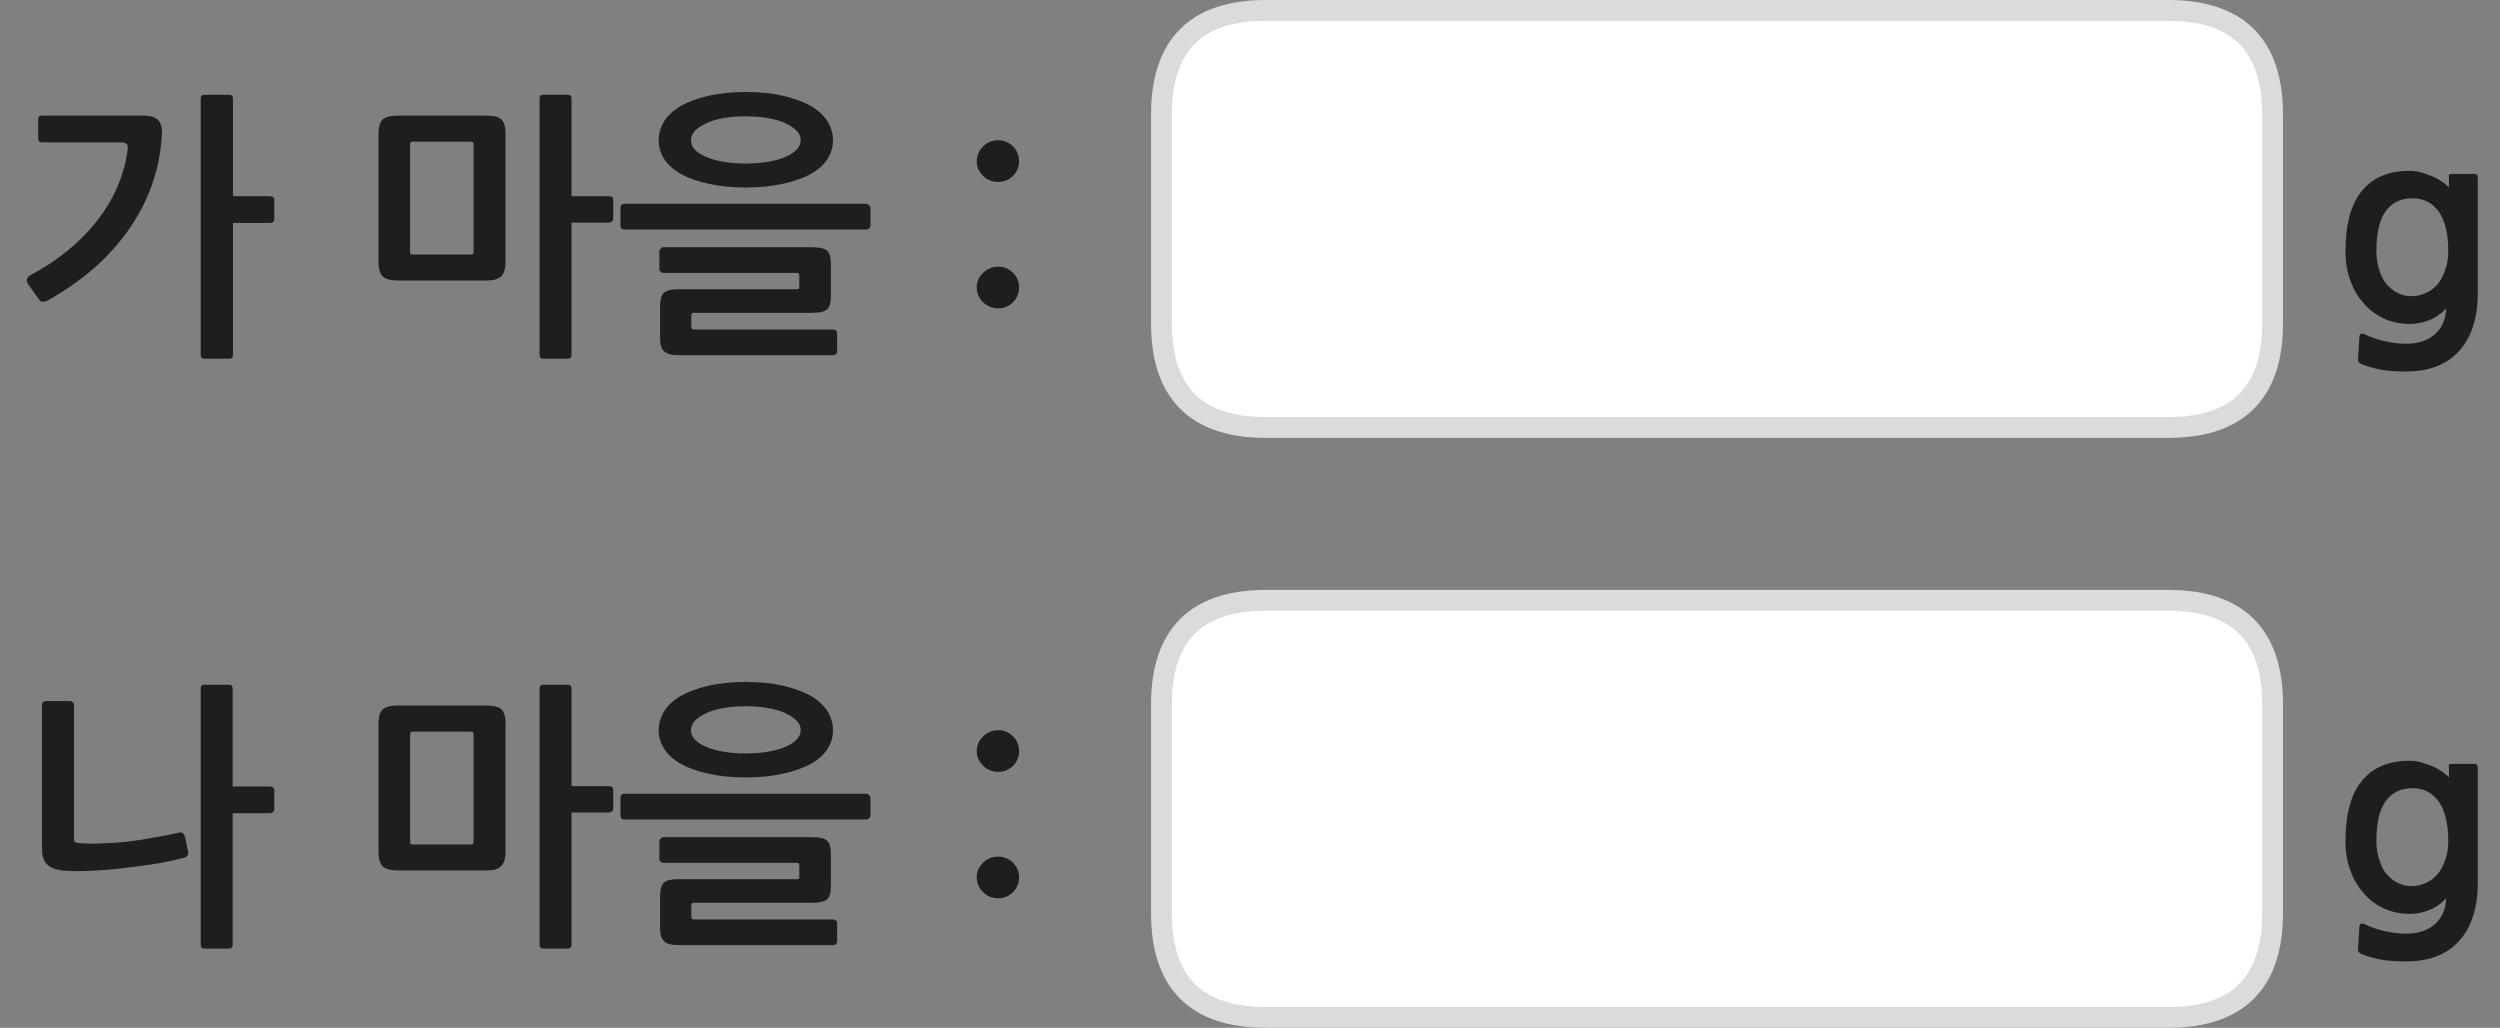 
<svg xmlns="http://www.w3.org/2000/svg" version="1.1" xmlns:xlink="http://www.w3.org/1999/xlink" preserveAspectRatio="none" x="0px" y="0px" width="360px" height="148px" viewBox="0 0 360 148">
<rect x="0" y="0" width="360" height="148" fill="#808080" stroke="none"/>
<defs>
<g id="Layer0_0_FILL">
<path fill="#1E1E1E" stroke="none" d="
M 140.65 126.3
Q 140.65 127.55 141.55 128.45 142.45 129.35 143.75 129.35 145 129.35 145.9 128.45 146.75 127.55 146.75 126.3 146.75 125.15 145.9 124.25 145 123.35 143.75 123.35 142.45 123.35 141.55 124.25 140.65 125.15 140.65 126.3
M 145.9 106.05
Q 145 105.15 143.75 105.15 142.45 105.15 141.55 106.05 140.65 106.95 140.65 108.2 140.65 109.35 141.55 110.25 142.45 111.15 143.75 111.15 145 111.15 145.9 110.25 146.75 109.35 146.75 108.2 146.75 106.95 145.9 106.05
M 119.65 122.95
Q 119.65 121.6 119.1 121.05 118.55 120.55 116.9 120.55
L 95.5 120.55
Q 95.3 120.55 95.15 120.75 94.95 120.9 94.95 121.1
L 94.95 123.75
Q 94.95 123.95 95.15 124.1 95.3 124.25 95.5 124.25
L 114.6 124.25
Q 114.95 124.25 115.05 124.35 115.1 124.45 115.1 124.9
L 115.1 126.1
Q 115.1 126.5 115.05 126.55 114.95 126.6 114.65 126.6
L 97.7 126.6
Q 96.1 126.6 95.55 127.15 95.05 127.75 95.05 129
L 95.05 133.7
Q 95.05 135 95.6 135.5 96.15 136.1 97.7 136.1
L 120.05 136.1
Q 120.2 136.1 120.4 135.9 120.55 135.75 120.55 135.5
L 120.55 132.95
Q 120.55 132.7 120.4 132.55 120.2 132.4 120 132.4
L 100.1 132.4
Q 99.7 132.4 99.65 132.3 99.55 132.25 99.55 131.9
L 99.55 130.5
Q 99.55 130.15 99.65 130.05 99.7 130 100.05 130
L 116.9 130
Q 118.55 130 119.1 129.5 119.65 129 119.65 127.6
L 119.65 122.95
M 124.75 118
Q 124.95 118 125.15 117.85 125.35 117.65 125.35 117.45
L 125.35 114.9
Q 125.35 114.7 125.15 114.5 124.95 114.3 124.75 114.3
L 89.95 114.3
Q 89.65 114.3 89.5 114.45 89.35 114.65 89.35 114.9
L 89.35 117.45
Q 89.35 118 89.95 118
L 124.75 118
M 112.8 98.75
Q 110.45 98.2 107.4 98.2 104.35 98.2 102 98.75 99.65 99.3 98.05 100.2 96.45 101.15 95.65 102.4 94.85 103.7 94.85 105.15 94.85 106.6 95.65 107.85 96.45 109.1 98.05 110 99.65 110.9 102 111.4 104.35 111.95 107.4 111.95 110.45 111.95 112.8 111.4 115.1 110.9 116.75 110 118.35 109.1 119.15 107.85 119.95 106.6 119.95 105.15 119.95 103.7 119.15 102.4 118.35 101.15 116.75 100.2 115.1 99.3 112.8 98.75
M 114.75 103.8
Q 115.3 104.4 115.3 105.15 115.3 105.85 114.75 106.45 114.15 107.1 113.1 107.55 112.05 108 110.55 108.25 109.15 108.5 107.4 108.5 105.65 108.5 104.2 108.25 102.75 108 101.7 107.55 100.65 107.1 100.05 106.5 99.5 105.9 99.5 105.15 99.5 104.45 100.05 103.8 100.65 103.2 101.7 102.7 102.75 102.2 104.2 101.95 105.65 101.7 107.4 101.7 109.15 101.7 110.55 101.95 112.05 102.2 113.1 102.7 114.15 103.2 114.75 103.8
M 77.7 136.05
Q 77.7 136.6 78.2 136.6
L 81.75 136.6
Q 82.3 136.6 82.3 136.05
L 82.3 117 87.7 117
Q 87.9 117 88.1 116.85 88.3 116.7 88.3 116.45
L 88.3 113.65
Q 88.3 113.45 88.1 113.3 87.9 113.2 87.7 113.2
L 82.3 113.2 82.3 99.15
Q 82.3 98.6 81.75 98.6
L 78.2 98.6
Q 77.7 98.6 77.7 99.15
L 77.7 136.05
M 72.8 122.55
L 72.8 104.25
Q 72.8 102.65 72.15 102.1 71.55 101.6 70 101.6
L 57.25 101.6
Q 55.75 101.6 55.1 102.15 54.5 102.75 54.5 104.25
L 54.5 122.55
Q 54.5 124.15 55.1 124.75 55.75 125.35 57.45 125.35
L 70 125.35
Q 71.55 125.35 72.15 124.75 72.8 124.15 72.8 122.55
M 68.2 105.85
L 68.2 121.1
Q 68.2 121.45 68.1 121.55 68 121.6 67.7 121.6
L 59.55 121.6
Q 59.25 121.6 59.15 121.55 59.05 121.45 59.05 121.1
L 59.05 105.8
Q 59.05 105.5 59.15 105.4 59.25 105.35 59.55 105.35
L 67.7 105.35
Q 68 105.35 68.1 105.45 68.2 105.5 68.2 105.85
M 26.4 123.55
Q 26.75 123.5 26.95 123.25 27.15 123 27.1 122.75
L 26.65 120.5
Q 26.55 120.25 26.4 120.05 26.2 119.8 25.75 119.9 24.1 120.3 22.2 120.6 20.35 120.95 18.35 121.2 16.45 121.4 14.6 121.45 12.8 121.55 11.35 121.4 10.95 121.35 10.8 121.25 10.65 121.15 10.65 120.8
L 10.65 101.5
Q 10.65 101.3 10.45 101.1 10.3 100.95 10.05 100.95
L 6.6 100.95
Q 6.4 100.95 6.2 101.1 6.05 101.3 6.05 101.5
L 6.05 122.3
Q 6.05 123.65 6.7 124.4 7.4 125.15 8.95 125.35 10.65 125.5 13 125.4 15.4 125.3 17.9 125 20.35 124.7 22.65 124.35 24.9 123.95 26.4 123.55
M 32.95 98.6
L 29.4 98.6
Q 28.9 98.6 28.9 99.15
L 28.9 136.05
Q 28.9 136.6 29.4 136.6
L 32.95 136.6
Q 33.5 136.6 33.5 136.05
L 33.5 117.1 38.9 117.1
Q 39.1 117.1 39.3 116.95 39.5 116.75 39.5 116.55
L 39.5 113.75
Q 39.5 113.55 39.3 113.4 39.1 113.25 38.9 113.25
L 33.5 113.25 33.5 99.15
Q 33.5 98.6 32.95 98.6
M 140.65 41.35
Q 140.65 42.6 141.55 43.5 142.45 44.4 143.75 44.4 145 44.4 145.9 43.5 146.75 42.6 146.75 41.35 146.75 40.2 145.9 39.3 145 38.4 143.75 38.4 142.45 38.4 141.55 39.3 140.65 40.2 140.65 41.35
M 145.9 21.1
Q 145 20.2 143.75 20.2 142.45 20.2 141.55 21.1 140.65 22 140.65 23.25 140.65 24.4 141.55 25.3 142.45 26.2 143.75 26.2 145 26.2 145.9 25.3 146.75 24.4 146.75 23.25 146.75 22 145.9 21.1
M 95.15 35.8
Q 94.95 35.95 94.95 36.15
L 94.95 38.8
Q 94.95 39 95.15 39.15 95.3 39.3 95.5 39.3
L 114.6 39.3
Q 114.95 39.3 115.05 39.4 115.1 39.5 115.1 39.95
L 115.1 41.15
Q 115.1 41.55 115.05 41.6 114.95 41.65 114.65 41.65
L 97.7 41.65
Q 96.1 41.65 95.55 42.2 95.05 42.8 95.05 44.05
L 95.05 48.75
Q 95.05 50.05 95.6 50.55 96.15 51.15 97.7 51.15
L 120.05 51.15
Q 120.2 51.15 120.4 50.95 120.55 50.8 120.55 50.55
L 120.55 48
Q 120.55 47.75 120.4 47.6 120.2 47.45 120 47.45
L 100.1 47.45
Q 99.7 47.45 99.65 47.35 99.55 47.3 99.55 46.95
L 99.55 45.55
Q 99.55 45.2 99.65 45.1 99.7 45.05 100.05 45.05
L 116.9 45.05
Q 118.55 45.05 119.1 44.55 119.65 44.05 119.65 42.65
L 119.65 38
Q 119.65 36.65 119.1 36.1 118.55 35.6 116.9 35.6
L 95.5 35.6
Q 95.3 35.6 95.15 35.8
M 107.4 13.25
Q 104.35 13.25 102 13.8 99.65 14.35 98.05 15.25 96.45 16.2 95.65 17.45 94.85 18.75 94.85 20.2 94.85 21.65 95.65 22.9 96.45 24.15 98.05 25.05 99.65 25.95 102 26.45 104.35 27 107.4 27 110.45 27 112.8 26.45 115.1 25.95 116.75 25.05 118.35 24.15 119.15 22.9 119.95 21.65 119.95 20.2 119.95 18.75 119.15 17.45 118.35 16.2 116.75 15.25 115.1 14.35 112.8 13.8 110.45 13.25 107.4 13.25
M 104.2 17
Q 105.65 16.75 107.4 16.75 109.15 16.75 110.55 17 112.05 17.25 113.1 17.75 114.15 18.25 114.75 18.85 115.3 19.45 115.3 20.2 115.3 20.9 114.75 21.5 114.15 22.15 113.1 22.6 112.05 23.05 110.55 23.3 109.15 23.55 107.4 23.55 105.65 23.55 104.2 23.3 102.75 23.05 101.7 22.6 100.65 22.15 100.05 21.55 99.5 20.95 99.5 20.2 99.5 19.5 100.05 18.85 100.65 18.25 101.7 17.75 102.75 17.25 104.2 17
M 124.75 33.05
Q 124.95 33.05 125.15 32.9 125.35 32.7 125.35 32.5
L 125.35 29.95
Q 125.35 29.75 125.15 29.55 124.95 29.35 124.75 29.35
L 89.95 29.35
Q 89.65 29.35 89.5 29.5 89.35 29.7 89.35 29.95
L 89.35 32.5
Q 89.35 33.05 89.95 33.05
L 124.75 33.05
M 72.8 19.3
Q 72.8 17.7 72.15 17.15 71.55 16.65 70 16.65
L 57.25 16.65
Q 55.75 16.65 55.1 17.2 54.5 17.8 54.5 19.3
L 54.5 37.6
Q 54.5 39.2 55.1 39.8 55.75 40.4 57.45 40.4
L 70 40.4
Q 71.55 40.4 72.15 39.8 72.8 39.2 72.8 37.6
L 72.8 19.3
M 67.7 20.4
Q 68 20.4 68.1 20.5 68.2 20.55 68.2 20.9
L 68.2 36.15
Q 68.2 36.5 68.1 36.6 68 36.65 67.7 36.65
L 59.55 36.65
Q 59.25 36.65 59.15 36.6 59.05 36.5 59.05 36.15
L 59.05 20.85
Q 59.05 20.55 59.15 20.45 59.25 20.4 59.55 20.4
L 67.7 20.4
M 82.3 14.2
Q 82.3 13.65 81.75 13.65
L 78.2 13.65
Q 77.7 13.65 77.7 14.2
L 77.7 51.1
Q 77.7 51.65 78.2 51.65
L 81.75 51.65
Q 82.3 51.65 82.3 51.1
L 82.3 32.05 87.7 32.05
Q 87.9 32.05 88.1 31.9 88.3 31.75 88.3 31.5
L 88.3 28.7
Q 88.3 28.5 88.1 28.35 87.9 28.25 87.7 28.25
L 82.3 28.25 82.3 14.2
M 23.3 19.65
Q 23.45 18.15 22.85 17.4 22.3 16.65 20.5 16.65
L 6.05 16.65
Q 5.5 16.65 5.5 17.15
L 5.5 19.95
Q 5.5 20.5 6.05 20.5
L 17.3 20.5
Q 18.05 20.5 18.25 20.75 18.5 21 18.35 21.8 17.55 27.25 13.9 31.9 10.2 36.55 4.25 39.7 3.95 39.9 3.9 40.2 3.8 40.55 4 40.85
L 5.6 43.1
Q 5.8 43.45 6.15 43.45 6.5 43.45 6.8 43.3 10.5 41.25 13.5 38.65 16.45 36.05 18.55 33.05 20.65 30.05 21.85 26.7 23.05 23.3 23.3 19.65
M 33.55 14.2
Q 33.55 13.65 33 13.65
L 29.45 13.65
Q 28.9 13.65 28.9 14.2
L 28.9 51.1
Q 28.9 51.65 29.45 51.65
L 33 51.65
Q 33.55 51.65 33.55 51.1
L 33.55 32.1 38.9 32.1
Q 39.15 32.1 39.35 31.95 39.5 31.8 39.5 31.55
L 39.5 28.75
Q 39.5 28.55 39.35 28.4 39.15 28.25 38.9 28.25
L 33.55 28.25 33.55 14.2
M 356.8 110.55
Q 356.8 110 356.3 110
L 353.15 110
Q 352.75 110 352.65 110.1 352.6 110.2 352.65 110.5
L 352.65 111.95
Q 352.2 111.45 351.55 111.05 350.9 110.6 350.15 110.3 349.4 110 348.55 109.75 347.75 109.55 346.95 109.55 342.5 109.55 340.15 112.4 337.75 115.25 337.75 121.15 337.75 123.45 338.45 125.35 339.15 127.3 340.4 128.65 341.6 130.05 343.35 130.85 345.05 131.6 347.05 131.6 348.45 131.6 349.8 131.05 351.2 130.5 352.25 129.35 352.15 131.75 350.6 133.1 349.05 134.45 346.45 134.45 345.05 134.45 343.5 134.1 341.9 133.75 340.55 133.1 339.8 132.75 339.75 133.5
L 339.55 136.75
Q 339.55 137 339.7 137.15 339.8 137.25 340.2 137.45 341.7 138 343.25 138.25 344.8 138.45 346.4 138.45 351.5 138.45 354.15 135.45 356.8 132.5 356.8 127.1
L 356.8 110.55
M 347.4 113.5
Q 349.8 113.5 351.2 115.45 352.55 117.45 352.55 121.1 352.55 122.65 352.1 123.85 351.7 125.05 351 125.9 350.25 126.75 349.3 127.15 348.35 127.6 347.2 127.6 346.2 127.6 345.3 127.15 344.45 126.75 343.7 125.9 343 125.1 342.65 123.9 342.2 122.7 342.2 121.15 342.2 117.15 343.55 115.35 344.9 113.5 347.4 113.5
M 340.15 27.45
Q 337.75 30.3 337.75 36.2 337.75 38.5 338.45 40.4 339.15 42.35 340.4 43.7 341.6 45.1 343.35 45.9 345.05 46.65 347.05 46.65 348.45 46.65 349.8 46.1 351.2 45.55 352.25 44.4 352.15 46.8 350.6 48.15 349.05 49.5 346.45 49.5 345.05 49.5 343.5 49.15 341.9 48.8 340.55 48.15 339.8 47.8 339.75 48.55
L 339.55 51.8
Q 339.55 52.05 339.7 52.2 339.8 52.3 340.2 52.5 341.7 53.05 343.25 53.3 344.8 53.5 346.4 53.5 351.5 53.5 354.15 50.5 356.8 47.55 356.8 42.15
L 356.8 25.6
Q 356.8 25.05 356.3 25.05
L 353.15 25.05
Q 352.75 25.05 352.65 25.15 352.6 25.25 352.65 25.55
L 352.65 27
Q 352.2 26.5 351.55 26.1 350.9 25.65 350.15 25.35 349.4 25.05 348.55 24.8 347.75 24.6 346.95 24.6 342.5 24.6 340.15 27.45
M 342.2 36.2
Q 342.2 32.2 343.55 30.4 344.9 28.55 347.4 28.55 349.8 28.55 351.2 30.5 352.55 32.5 352.55 36.15 352.55 37.7 352.1 38.9 351.7 40.1 351 40.95 350.25 41.8 349.3 42.2 348.35 42.65 347.2 42.65 346.2 42.65 345.3 42.2 344.45 41.8 343.7 40.95 343 40.15 342.65 38.95 342.2 37.75 342.2 36.2 Z"/>

<path fill="#FFFFFF" stroke="none" d="
M 327.25 131.5
L 327.25 101.45
Q 327.25 86.45 312.25 86.45
L 182.25 86.45
Q 167.25 86.45 167.25 101.45
L 167.25 131.5
Q 167.25 146.5 182.25 146.5
L 312.25 146.5
Q 327.25 146.5 327.25 131.5
M 327.25 46.55
L 327.25 16.5
Q 327.25 1.5 312.25 1.5
L 182.25 1.5
Q 167.25 1.5 167.25 16.5
L 167.25 46.55
Q 167.25 61.55 182.25 61.55
L 312.25 61.55
Q 327.25 61.55 327.25 46.55 Z"/>
</g>

<path id="Layer0_0_1_STROKES" stroke="#DBDBDB" stroke-width="3" stroke-linejoin="round" stroke-linecap="round" fill="none" d="
M 182.25 1.5
L 312.25 1.5
Q 327.25 1.5 327.25 16.5
L 327.25 46.55
Q 327.25 61.55 312.25 61.55
L 182.25 61.55
Q 167.25 61.55 167.25 46.55
L 167.25 16.5
Q 167.25 1.5 182.25 1.5 Z
M 182.25 86.45
L 312.25 86.45
Q 327.25 86.45 327.25 101.45
L 327.25 131.5
Q 327.25 146.5 312.25 146.5
L 182.25 146.5
Q 167.25 146.5 167.25 131.5
L 167.25 101.45
Q 167.25 86.45 182.25 86.45 Z"/>
</defs>

<g transform="matrix( 1, 0, 0, 1, 0,0) ">
<use xlink:href="#Layer0_0_FILL"/>

<use xlink:href="#Layer0_0_1_STROKES"/>
</g>
</svg>
